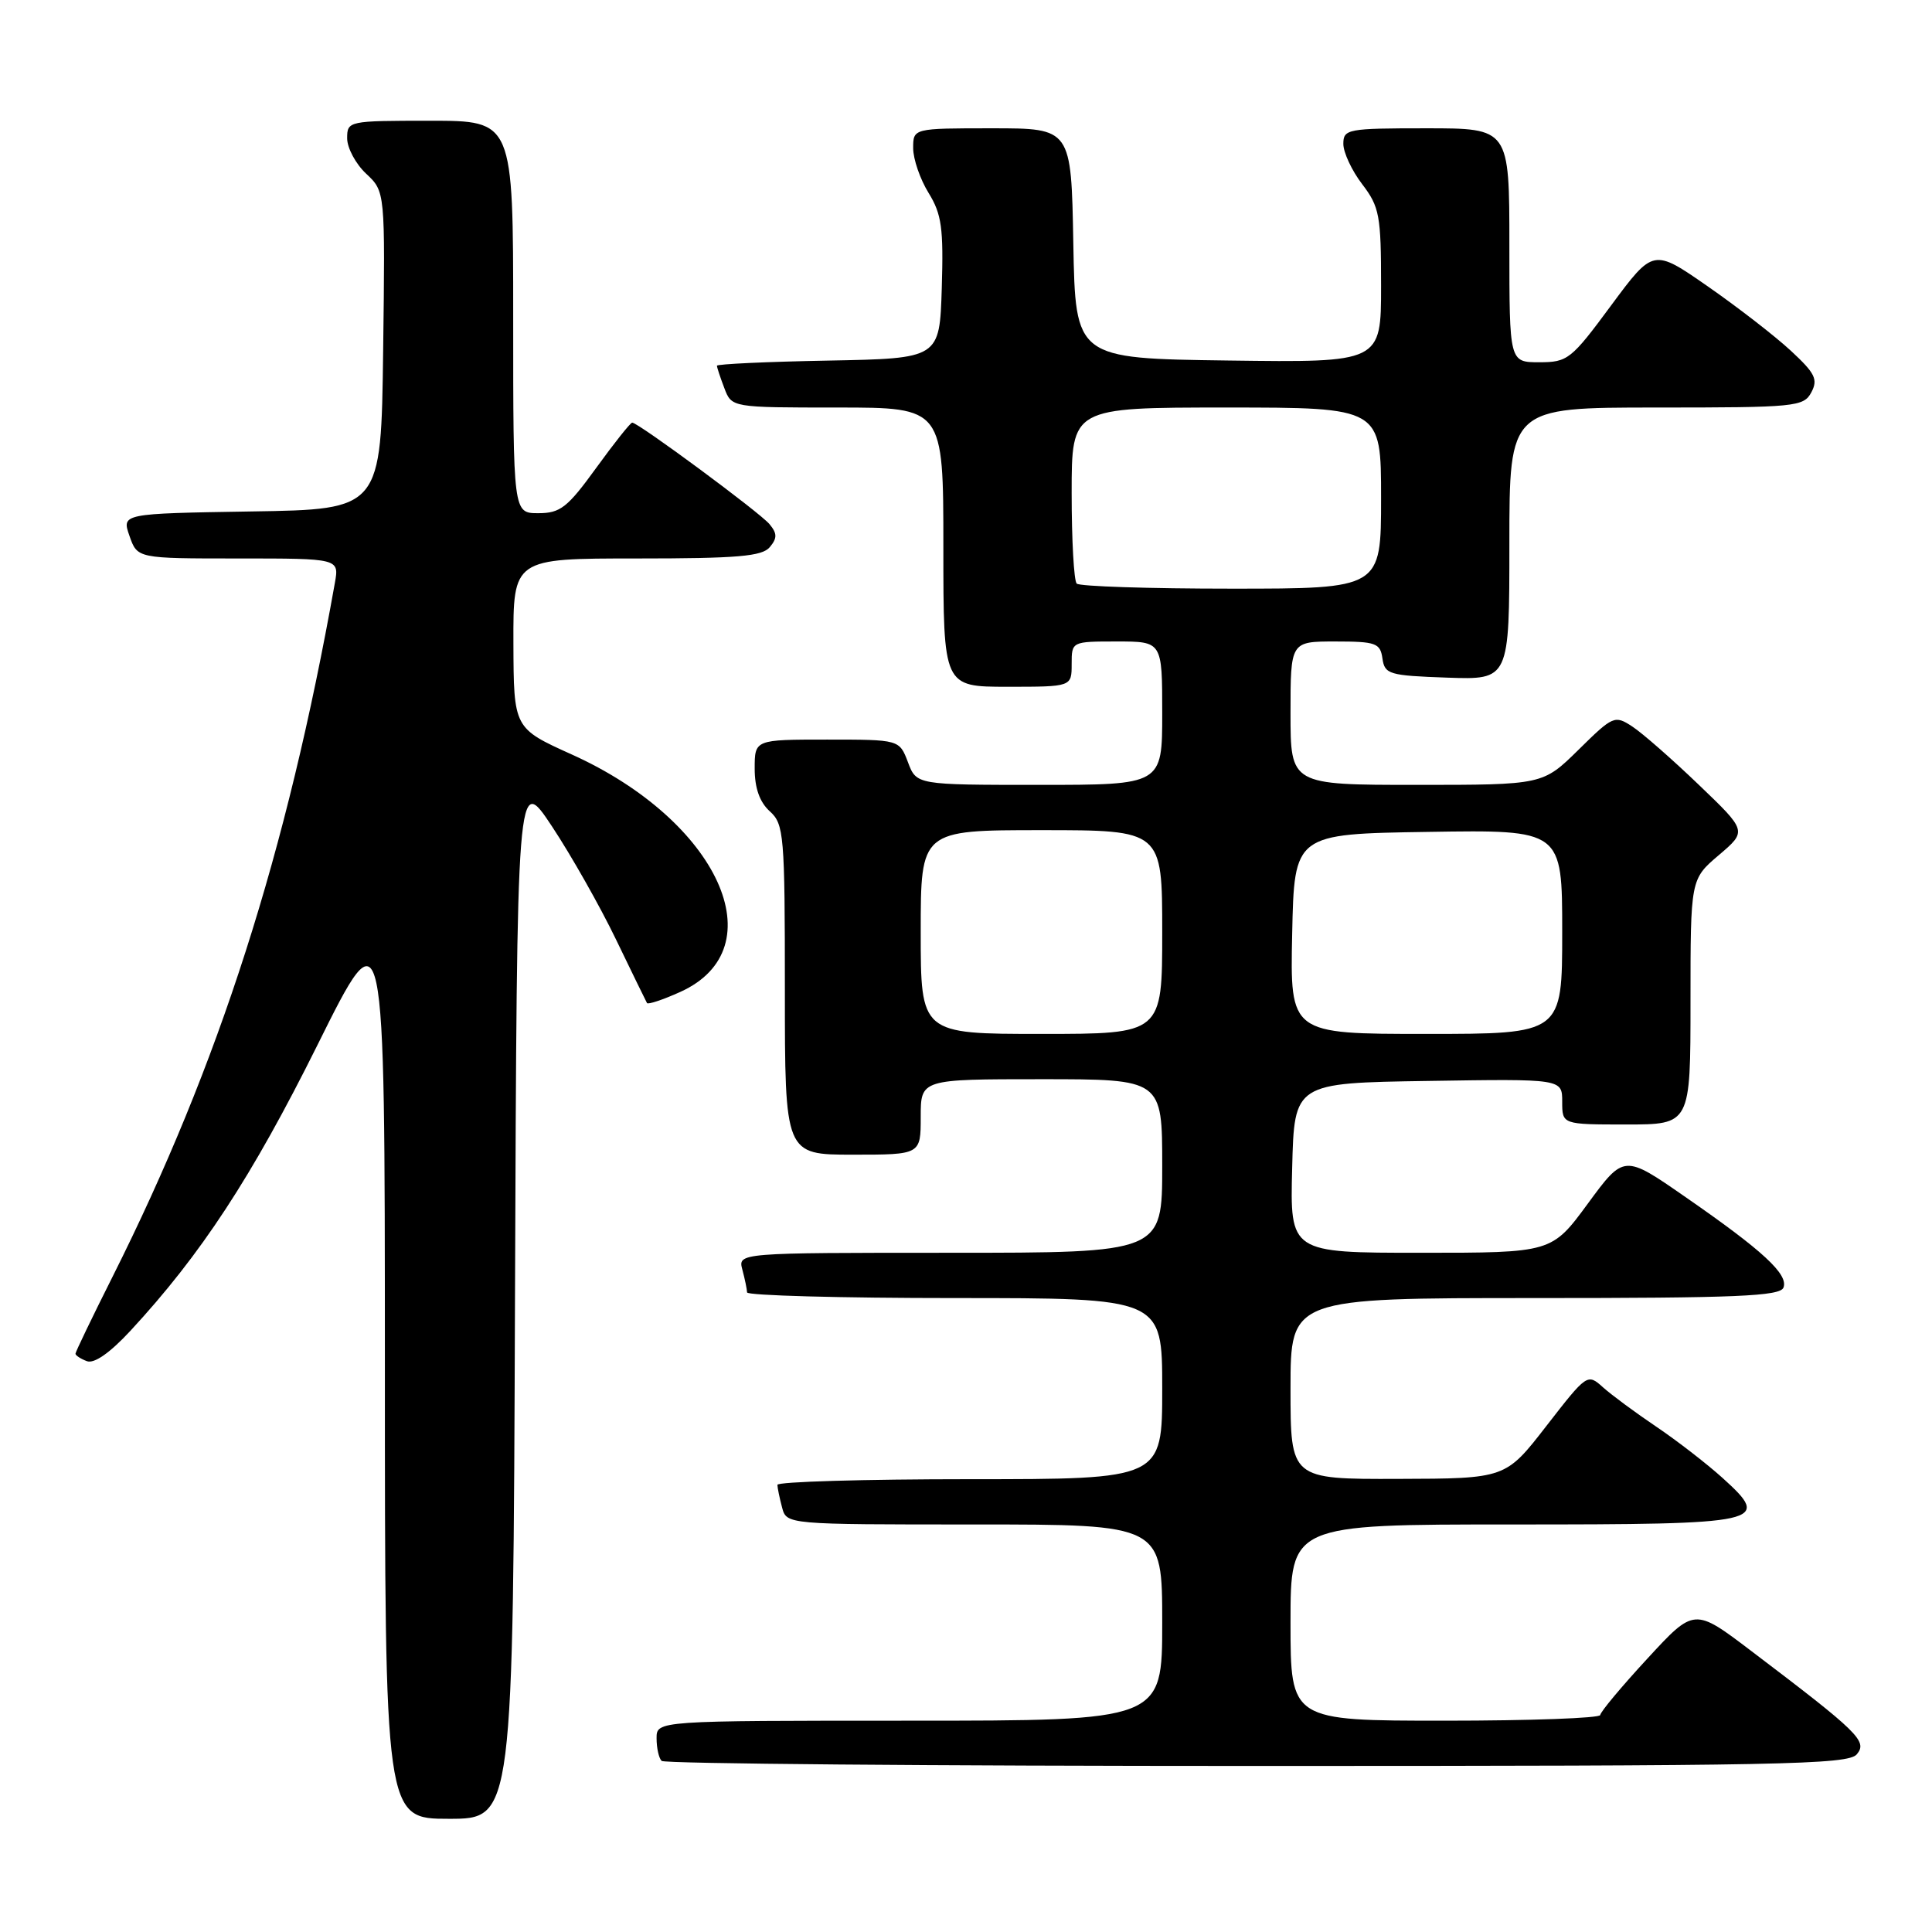 <?xml version="1.0" encoding="UTF-8" standalone="no"?>
<!DOCTYPE svg PUBLIC "-//W3C//DTD SVG 1.1//EN" "http://www.w3.org/Graphics/SVG/1.1/DTD/svg11.dtd" >
<svg xmlns="http://www.w3.org/2000/svg" xmlns:xlink="http://www.w3.org/1999/xlink" version="1.1" viewBox="0 0 256 256">
 <g >
 <path fill="currentColor"
d=" M 68.24 171.75 C 68.50 102.50 68.50 102.50 73.14 109.50 C 75.69 113.35 79.51 120.10 81.63 124.50 C 83.75 128.90 85.60 132.68 85.73 132.91 C 85.87 133.13 87.85 132.47 90.13 131.44 C 102.94 125.66 95.23 108.76 75.78 99.98 C 68.07 96.50 68.07 96.50 68.03 85.25 C 68.00 74.00 68.00 74.00 84.38 74.00 C 97.72 74.00 100.99 73.72 102.00 72.50 C 103.00 71.30 102.99 70.69 101.96 69.45 C 100.68 67.91 84.57 56.00 83.77 56.00 C 83.54 56.00 81.39 58.70 79.00 62.00 C 75.19 67.26 74.24 68.00 71.33 68.00 C 68.00 68.00 68.00 68.00 68.00 42.00 C 68.00 16.00 68.00 16.00 57.00 16.00 C 46.15 16.00 46.00 16.03 46.00 18.33 C 46.00 19.60 47.13 21.72 48.52 23.02 C 51.04 25.38 51.04 25.38 50.77 46.44 C 50.50 67.50 50.50 67.50 33.31 67.77 C 16.12 68.05 16.12 68.05 17.16 71.02 C 18.20 74.00 18.20 74.00 31.57 74.00 C 44.95 74.00 44.95 74.00 44.37 77.25 C 38.01 113.01 29.01 141.08 14.92 169.16 C 12.21 174.55 10.00 179.15 10.00 179.37 C 10.00 179.60 10.68 180.05 11.51 180.36 C 12.47 180.73 14.55 179.28 17.26 176.36 C 26.64 166.23 33.37 155.95 42.05 138.50 C 50.99 120.50 50.99 120.50 51.00 180.75 C 51.00 241.00 51.00 241.00 59.49 241.00 C 67.99 241.00 67.99 241.00 68.24 171.75 Z  M 246.04 232.45 C 247.48 230.72 246.32 229.58 232.06 218.77 C 224.50 213.03 224.50 213.03 218.29 219.77 C 214.87 223.47 212.06 226.84 212.04 227.25 C 212.02 227.66 202.78 228.00 191.50 228.00 C 171.00 228.00 171.00 228.00 171.00 215.00 C 171.00 202.00 171.00 202.00 200.38 202.00 C 233.87 202.00 234.83 201.79 228.23 195.82 C 226.13 193.93 222.19 190.88 219.46 189.04 C 216.73 187.20 213.56 184.86 212.41 183.83 C 210.34 181.97 210.29 182.01 204.91 188.94 C 199.50 195.92 199.50 195.92 185.25 195.96 C 171.00 196.00 171.00 196.00 171.00 184.00 C 171.00 172.00 171.00 172.00 203.39 172.00 C 230.07 172.00 235.88 171.76 236.32 170.61 C 236.99 168.86 233.61 165.73 223.34 158.62 C 215.19 152.96 215.19 152.96 210.40 159.48 C 205.61 166.00 205.61 166.00 188.27 166.00 C 170.93 166.00 170.93 166.00 171.22 154.75 C 171.50 143.50 171.50 143.50 189.25 143.23 C 207.00 142.95 207.00 142.95 207.00 145.98 C 207.00 149.00 207.00 149.00 215.50 149.00 C 224.00 149.00 224.00 149.00 224.00 132.75 C 224.00 116.50 224.00 116.50 227.75 113.31 C 231.50 110.12 231.50 110.12 225.10 103.99 C 221.58 100.61 217.62 97.14 216.29 96.27 C 213.96 94.74 213.73 94.84 209.16 99.35 C 204.43 104.00 204.43 104.00 187.72 104.00 C 171.00 104.00 171.00 104.00 171.00 94.50 C 171.00 85.00 171.00 85.00 176.93 85.00 C 182.32 85.00 182.89 85.21 183.18 87.25 C 183.48 89.35 184.06 89.52 191.75 89.79 C 200.00 90.08 200.00 90.08 200.00 72.04 C 200.00 54.00 200.00 54.00 219.46 54.00 C 237.95 54.00 238.98 53.90 240.01 51.99 C 240.92 50.27 240.52 49.46 237.29 46.47 C 235.21 44.54 230.25 40.70 226.28 37.94 C 219.07 32.93 219.07 32.93 213.49 40.46 C 208.19 47.64 207.73 48.00 203.96 48.00 C 200.00 48.00 200.00 48.00 200.00 32.50 C 200.00 17.00 200.00 17.00 189.00 17.00 C 178.55 17.00 178.00 17.10 178.00 19.07 C 178.00 20.20 179.12 22.61 180.50 24.41 C 182.79 27.41 183.00 28.55 183.00 37.87 C 183.00 48.04 183.00 48.04 162.75 47.77 C 142.50 47.50 142.50 47.50 142.22 32.25 C 141.95 17.00 141.95 17.00 131.47 17.00 C 121.00 17.00 121.00 17.00 121.00 19.63 C 121.00 21.08 121.92 23.75 123.04 25.56 C 124.78 28.38 125.03 30.23 124.79 38.18 C 124.50 47.50 124.50 47.50 109.75 47.78 C 101.64 47.93 95.00 48.24 95.00 48.46 C 95.00 48.69 95.44 50.02 95.98 51.43 C 96.95 54.00 96.95 54.00 110.98 54.00 C 125.00 54.00 125.00 54.00 125.00 72.50 C 125.00 91.00 125.00 91.00 133.50 91.00 C 142.00 91.00 142.00 91.00 142.00 88.00 C 142.00 85.00 142.00 85.00 148.00 85.00 C 154.00 85.00 154.00 85.00 154.00 94.50 C 154.00 104.00 154.00 104.00 137.72 104.00 C 121.44 104.00 121.44 104.00 120.31 101.00 C 119.17 98.00 119.17 98.00 109.59 98.00 C 100.00 98.00 100.00 98.00 100.00 101.85 C 100.00 104.42 100.66 106.29 102.00 107.50 C 103.88 109.20 104.00 110.58 104.00 131.15 C 104.00 153.00 104.00 153.00 113.00 153.00 C 122.00 153.00 122.00 153.00 122.00 148.00 C 122.00 143.00 122.00 143.00 138.00 143.00 C 154.00 143.00 154.00 143.00 154.00 154.50 C 154.00 166.00 154.00 166.00 125.88 166.00 C 97.77 166.00 97.77 166.00 98.37 168.25 C 98.70 169.49 98.98 170.84 98.99 171.25 C 98.99 171.66 111.38 172.00 126.50 172.00 C 154.00 172.00 154.00 172.00 154.00 184.00 C 154.00 196.00 154.00 196.00 128.50 196.00 C 114.47 196.00 103.01 196.34 103.01 196.75 C 103.02 197.16 103.30 198.51 103.63 199.75 C 104.23 202.00 104.23 202.00 129.12 202.00 C 154.00 202.00 154.00 202.00 154.00 215.00 C 154.00 228.00 154.00 228.00 120.50 228.00 C 87.00 228.00 87.00 228.00 87.00 230.33 C 87.00 231.62 87.30 232.97 87.67 233.33 C 88.03 233.70 123.53 234.00 166.54 234.00 C 236.00 234.00 244.90 233.83 246.04 232.45 Z  M 122.00 123.50 C 122.00 110.00 122.00 110.00 138.00 110.00 C 154.00 110.00 154.00 110.00 154.00 123.50 C 154.00 137.00 154.00 137.00 138.00 137.00 C 122.00 137.00 122.00 137.00 122.00 123.50 Z  M 171.22 123.75 C 171.50 110.50 171.50 110.50 189.25 110.23 C 207.00 109.95 207.00 109.95 207.00 123.48 C 207.00 137.00 207.00 137.00 188.97 137.00 C 170.94 137.00 170.94 137.00 171.22 123.75 Z  M 142.67 77.33 C 142.30 76.97 142.00 71.57 142.00 65.33 C 142.00 54.00 142.00 54.00 162.50 54.00 C 183.00 54.00 183.00 54.00 183.00 66.00 C 183.00 78.00 183.00 78.00 163.17 78.00 C 152.26 78.00 143.03 77.70 142.67 77.33 Z "/>
</g>
</svg>
